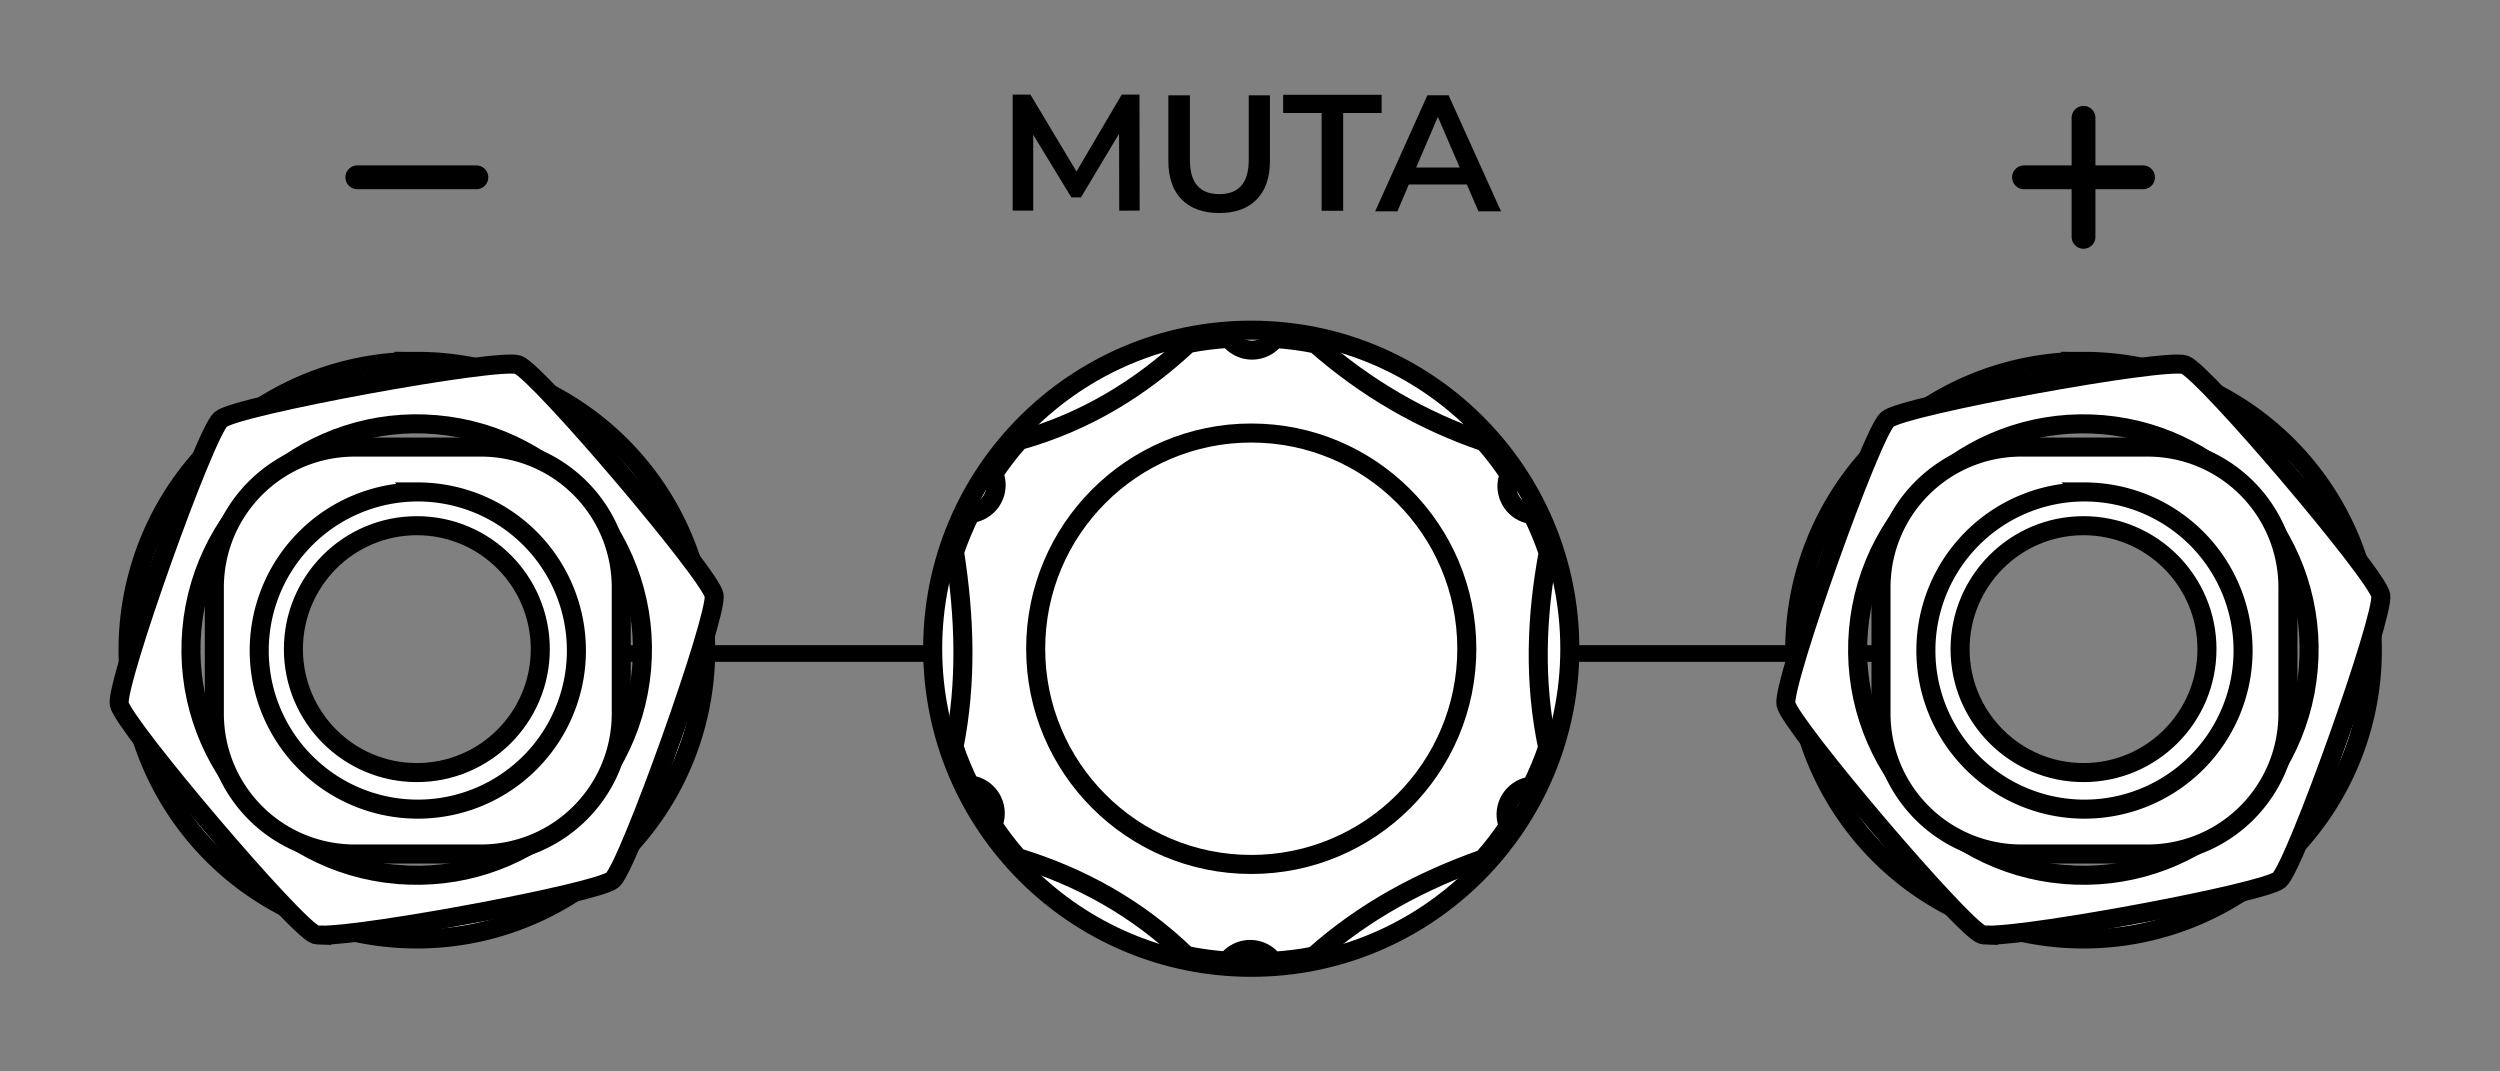 <?xml version="1.0" encoding="UTF-8" standalone="no"?>
<!-- Created with Inkscape (http://www.inkscape.org/) -->

<svg
   xmlns:dc="http://purl.org/dc/elements/1.1/"
   xmlns:cc="http://creativecommons.org/ns#"
   xmlns:rdf="http://www.w3.org/1999/02/22-rdf-syntax-ns#"
   xmlns:svg="http://www.w3.org/2000/svg"
   xmlns="http://www.w3.org/2000/svg"
   xmlns:sodipodi="http://sodipodi.sourceforge.net/DTD/sodipodi-0.dtd"
   xmlns:inkscape="http://www.inkscape.org/namespaces/inkscape"
   width="210"
   height="90"
   viewBox="0 0 210 90"
   version="1.1"
   id="svg8"
   inkscape:version="0.92.3 (2405546, 2018-03-11)"
   sodipodi:docname="phaseque-pattern-mutation.svg">
  <rect x="0" y="0" width="210" height="90" fill="#808080" stroke="none"/>
  <defs
     id="defs2" />
  <sodipodi:namedview
     id="base"
     pagecolor="#f5f5f5"
     bordercolor="#000000"
     borderopacity="0.165"
     inkscape:pageopacity="0"
     inkscape:pageshadow="2"
     inkscape:zoom="1.4142136"
     inkscape:cx="187.21236"
     inkscape:cy="89.183834"
     inkscape:document-units="px"
     inkscape:current-layer="layer1"
     showgrid="false"
     units="px"
     guidecolor="#00d1ae"
     guideopacity="0.498"
     inkscape:window-width="2727"
     inkscape:window-height="918"
     inkscape:window-x="606"
     inkscape:window-y="1005"
     inkscape:window-maximized="0">
    <inkscape:grid
       type="xygrid"
       id="grid815"
       color="#3fb6ff"
       opacity="0.125"
       empcolor="#3f96ff"
       empopacity="0.29" />
  </sodipodi:namedview>
  <g
     inkscape:label="Layer 1"
     inkscape:groupmode="layer"
     id="layer1"
     transform="translate(0,-736.5)">
    <g
       id="g1225"
       transform="translate(-217.033,-2.038)">
      <g
         transform="matrix(2,0,0,2,-10.951,130.432)"
         aria-label="MUTA"
         id="g946">
        <path
           inkscape:connector-curvature="0"
           d="m 161,312.9 -0.007,-3.23 -1.601,2.673 h -0.404 l -1.601,-2.632 v 3.188 h -0.863 v -4.873 h 0.745 l 1.935,3.23 1.901,-3.23 h 0.745 l 0.007,4.873 z"
           id="path938" />
        <path
           inkscape:connector-curvature="0"
           d="m 165.2,313 q -1.009,0 -1.573,-0.564 -0.564,-0.571 -0.564,-1.629 v -2.75 h 0.905 v 2.715 q 0,1.434 1.239,1.434 1.232,0 1.232,-1.434 v -2.715 h 0.891 v 2.75 q 0,1.058 -0.564,1.629 Q 166.209,313 165.2,313 Z"
           id="path940" />
        <path
           inkscape:connector-curvature="0"
           d="m 169.5,308.8 h -1.615 v -0.766 h 4.135 V 308.8 h -1.615 v 4.107 H 169.5 Z"
           id="path942" />
        <path
           inkscape:connector-curvature="0"
           d="m 175.6,311.8 h -2.437 l -0.48,1.128 h -0.933 l 2.193,-4.873 h 0.891 l 2.2,4.873 h -0.947 z m -0.299,-0.71 -0.919,-2.13 -0.912,2.13 z"
           id="path944" />
      </g>
      <g
         id="g1056"
         style="fill:none;stroke:#000000"
         transform="matrix(2,0,0,2,-10.951,130.432)">
        <path
           id="path1044"
           d="m 138,331.5 h 21"
           inkscape:connector-curvature="0"
           style="stroke-width:0.7" />
        <path
           id="path1046"
           d="m 174,331.5 h 21"
           inkscape:connector-curvature="0"
           style="stroke-width:0.7" />
        <g
           id="g1054"
           style="stroke-width:1px;stroke-linecap:round">
          <path
             id="path1048"
             d="m 129,311.5 h 5"
             inkscape:connector-curvature="0" />
          <path
             id="path1050"
             d="m 199,311.5 h 5"
             inkscape:connector-curvature="0" />
          <path
             id="path1052"
             d="m 201.5,309 v 5"
             inkscape:connector-curvature="0" />
        </g>
      </g>
      <g
         id="g1078"
         transform="matrix(2,0,0,2,-12.862,890.432)">
        <g
           id="g1076"
           transform="translate(140.5,-248)"
           style="fill:#ffffff;stroke:#000000;stroke-width:0.8;stroke-linecap:round;stroke-linejoin:round">
          <circle
             id="circle1070"
             r="13.38"
             cy="199.3"
             cx="27" />
          <path
             id="path1072"
             d="m 29.71,186.5 c -0.564,-0.119 -1.134,-0.188 -1.706,-0.232 -0.295,0.399 -0.804,0.577 -1.283,0.448 -0.265,-0.072 -0.498,-0.232 -0.66,-0.454 -0.572,0.041 -1.143,0.105 -1.707,0.22 -1.99,1.858 -4.302,3.29 -7.1,4.075 -0.392,0.435 -0.741,0.902 -1.07,1.384 0.11,0.252 0.131,0.533 0.059,0.799 -0.131,0.478 -0.541,0.827 -1.034,0.88 -0.255,0.525 -0.487,1.061 -0.671,1.618 0.429,2.734 0.518,5.462 -0.022,8.177 0.18,0.551 0.409,1.081 0.659,1.601 0.062,0.006 0.123,0.017 0.183,0.033 0.643,0.174 1.022,0.837 0.848,1.48 -0.016,0.058 -0.036,0.114 -0.061,0.169 0.325,0.478 0.668,0.942 1.055,1.375 2.629,0.807 5.019,2.117 7.082,4.113 0.563,0.119 1.133,0.187 1.704,0.232 0.295,-0.398 0.804,-0.576 1.282,-0.447 0.265,0.072 0.497,0.232 0.658,0.454 0.571,-0.04 1.141,-0.104 1.705,-0.219 2.114,-1.892 4.523,-3.165 7.103,-4.078 0.392,-0.435 0.741,-0.902 1.07,-1.384 -0.11,-0.252 -0.131,-0.533 -0.059,-0.799 0.131,-0.478 0.541,-0.827 1.034,-0.88 0.255,-0.525 0.487,-1.061 0.671,-1.618 -0.58,-2.751 -0.482,-5.472 0.021,-8.174 -0.181,-0.552 -0.409,-1.083 -0.66,-1.604 -0.061,-0.006 -0.121,-0.017 -0.18,-0.032 -0.642,-0.173 -1.023,-0.834 -0.85,-1.477 0.017,-0.058 0.037,-0.115 0.062,-0.17 -0.325,-0.478 -0.669,-0.944 -1.056,-1.377 -2.612,-0.89 -4.973,-2.26 -7.081,-4.112 z"
             inkscape:connector-curvature="0" />
          <ellipse
             id="ellipse1074"
             ry="9.06"
             rx="9.054"
             cy="-199.3"
             cx="27"
             transform="scale(1,-1)" />
        </g>
      </g>
      <g
         id="g1732"
         transform="matrix(2,0,0,2,-864.351,-27.108)"
         style="fill:#ffffff;stroke:#000000;stroke-width:0.8">
        <path
           id="path1724"
           d="m 628.2,398 a 12.13,12.13 0 0 0 -12.13,12.13 12.13,12.13 0 0 0 12.13,12.13 12.13,12.13 0 0 0 12.13,-12.13 A 12.13,12.13 0 0 0 628.2,398 Z m 0,2.312 a 9.818,9.818 0 0 1 9.816,9.816 9.818,9.818 0 0 1 -9.816,9.818 9.818,9.818 0 0 1 -9.818,-9.818 9.818,9.818 0 0 1 9.818,-9.816 z"
           inkscape:connector-curvature="0" />
        <path
           id="path1726"
           d="m 628.2,403.3 c -3.748,10e-6 -6.786,3.038 -6.787,6.786 0,3.748 3.038,6.787 6.787,6.787 3.748,-6e-4 6.786,-3.039 6.786,-6.787 -5e-4,-3.747 -3.038,-6.785 -6.786,-6.786 z m 0,1.602 c 2.862,5.6e-4 5.183,2.321 5.184,5.184 0,2.863 -2.321,5.184 -5.184,5.185 -2.864,0 -5.185,-2.321 -5.185,-5.185 6e-4,-2.863 2.322,-5.184 5.185,-5.184 z"
           inkscape:connector-curvature="0" />
        <path
           id="path1728"
           d="m 624.2,422.1 c 1.899,0.023 11.59,-1.78 12.22,-2.32 0.677,-0.576 4.424,-11.09 4.264,-11.96 -0.166,-0.874 -7.393,-9.378 -8.23,-9.676 -0.838,-0.298 -11.82,1.715 -12.49,2.291 -0.677,0.576 -4.424,11.09 -4.264,11.96 0.165,0.874 7.393,9.378 8.23,9.676 0.054,0.015 0.144,0.027 0.27,0.03 z m 3.166,-2.55 c -5.216,-0.457 -9.074,-5.055 -8.618,-10.27 0.456,-5.216 5.054,-9.076 10.27,-8.62 5.217,0.456 9.077,5.056 8.62,10.27 -0.457,5.216 -5.056,9.075 -10.27,8.618 z"
           inkscape:connector-curvature="0" />
        <path
           id="path1730"
           d="m 625.6,401.6 c -3.272,0 -5.906,2.634 -5.906,5.906 v 5.279 c 0,3.272 2.634,5.906 5.906,5.906 h 5.279 c 3.272,0 5.906,-2.634 5.906,-5.906 v -5.279 c 0,-3.272 -2.634,-5.906 -5.906,-5.906 z m 2.641,1.885 a 6.662,6.662 0 0 1 6.66,6.66 6.662,6.662 0 0 1 -6.66,6.662 6.662,6.662 0 0 1 -6.662,-6.662 6.662,6.662 0 0 1 6.662,-6.66 z"
           inkscape:connector-curvature="0" />
      </g>
      <g
         id="g1742"
         transform="matrix(2,0,0,2,-1004.351,-27.108)"
         style="fill:#ffffff;stroke:#000000;stroke-width:0.8">
        <path
           id="path1734"
           d="m 628.2,398 a 12.13,12.13 0 0 0 -12.13,12.13 12.13,12.13 0 0 0 12.13,12.13 12.13,12.13 0 0 0 12.13,-12.13 A 12.13,12.13 0 0 0 628.2,398 Z m 0,2.312 a 9.818,9.818 0 0 1 9.816,9.816 9.818,9.818 0 0 1 -9.816,9.818 9.818,9.818 0 0 1 -9.818,-9.818 9.818,9.818 0 0 1 9.818,-9.816 z"
           inkscape:connector-curvature="0" />
        <path
           id="path1736"
           d="m 628.2,403.3 c -3.748,10e-6 -6.786,3.038 -6.787,6.786 0,3.748 3.038,6.787 6.787,6.787 3.748,-6e-4 6.786,-3.039 6.786,-6.787 -5e-4,-3.747 -3.038,-6.785 -6.786,-6.786 z m 0,1.602 c 2.862,5.6e-4 5.183,2.321 5.184,5.184 0,2.863 -2.321,5.184 -5.184,5.185 -2.864,0 -5.185,-2.321 -5.185,-5.185 6e-4,-2.863 2.322,-5.184 5.185,-5.184 z"
           inkscape:connector-curvature="0" />
        <path
           id="path1738"
           d="m 624.2,422.1 c 1.899,0.023 11.59,-1.78 12.22,-2.32 0.677,-0.576 4.424,-11.09 4.264,-11.96 -0.166,-0.874 -7.393,-9.378 -8.23,-9.676 -0.838,-0.298 -11.82,1.715 -12.49,2.291 -0.677,0.576 -4.424,11.09 -4.264,11.96 0.165,0.874 7.393,9.378 8.23,9.676 0.054,0.015 0.144,0.027 0.27,0.03 z m 3.166,-2.55 c -5.216,-0.457 -9.074,-5.055 -8.618,-10.27 0.456,-5.216 5.054,-9.076 10.27,-8.62 5.217,0.456 9.077,5.056 8.62,10.27 -0.457,5.216 -5.056,9.075 -10.27,8.618 z"
           inkscape:connector-curvature="0" />
        <path
           id="path1740"
           d="m 625.6,401.6 c -3.272,0 -5.906,2.634 -5.906,5.906 v 5.279 c 0,3.272 2.634,5.906 5.906,5.906 h 5.279 c 3.272,0 5.906,-2.634 5.906,-5.906 v -5.279 c 0,-3.272 -2.634,-5.906 -5.906,-5.906 z m 2.641,1.885 a 6.662,6.662 0 0 1 6.66,6.66 6.662,6.662 0 0 1 -6.66,6.662 6.662,6.662 0 0 1 -6.662,-6.662 6.662,6.662 0 0 1 6.662,-6.66 z"
           inkscape:connector-curvature="0" />
      </g>
    </g>
  </g>
</svg>
